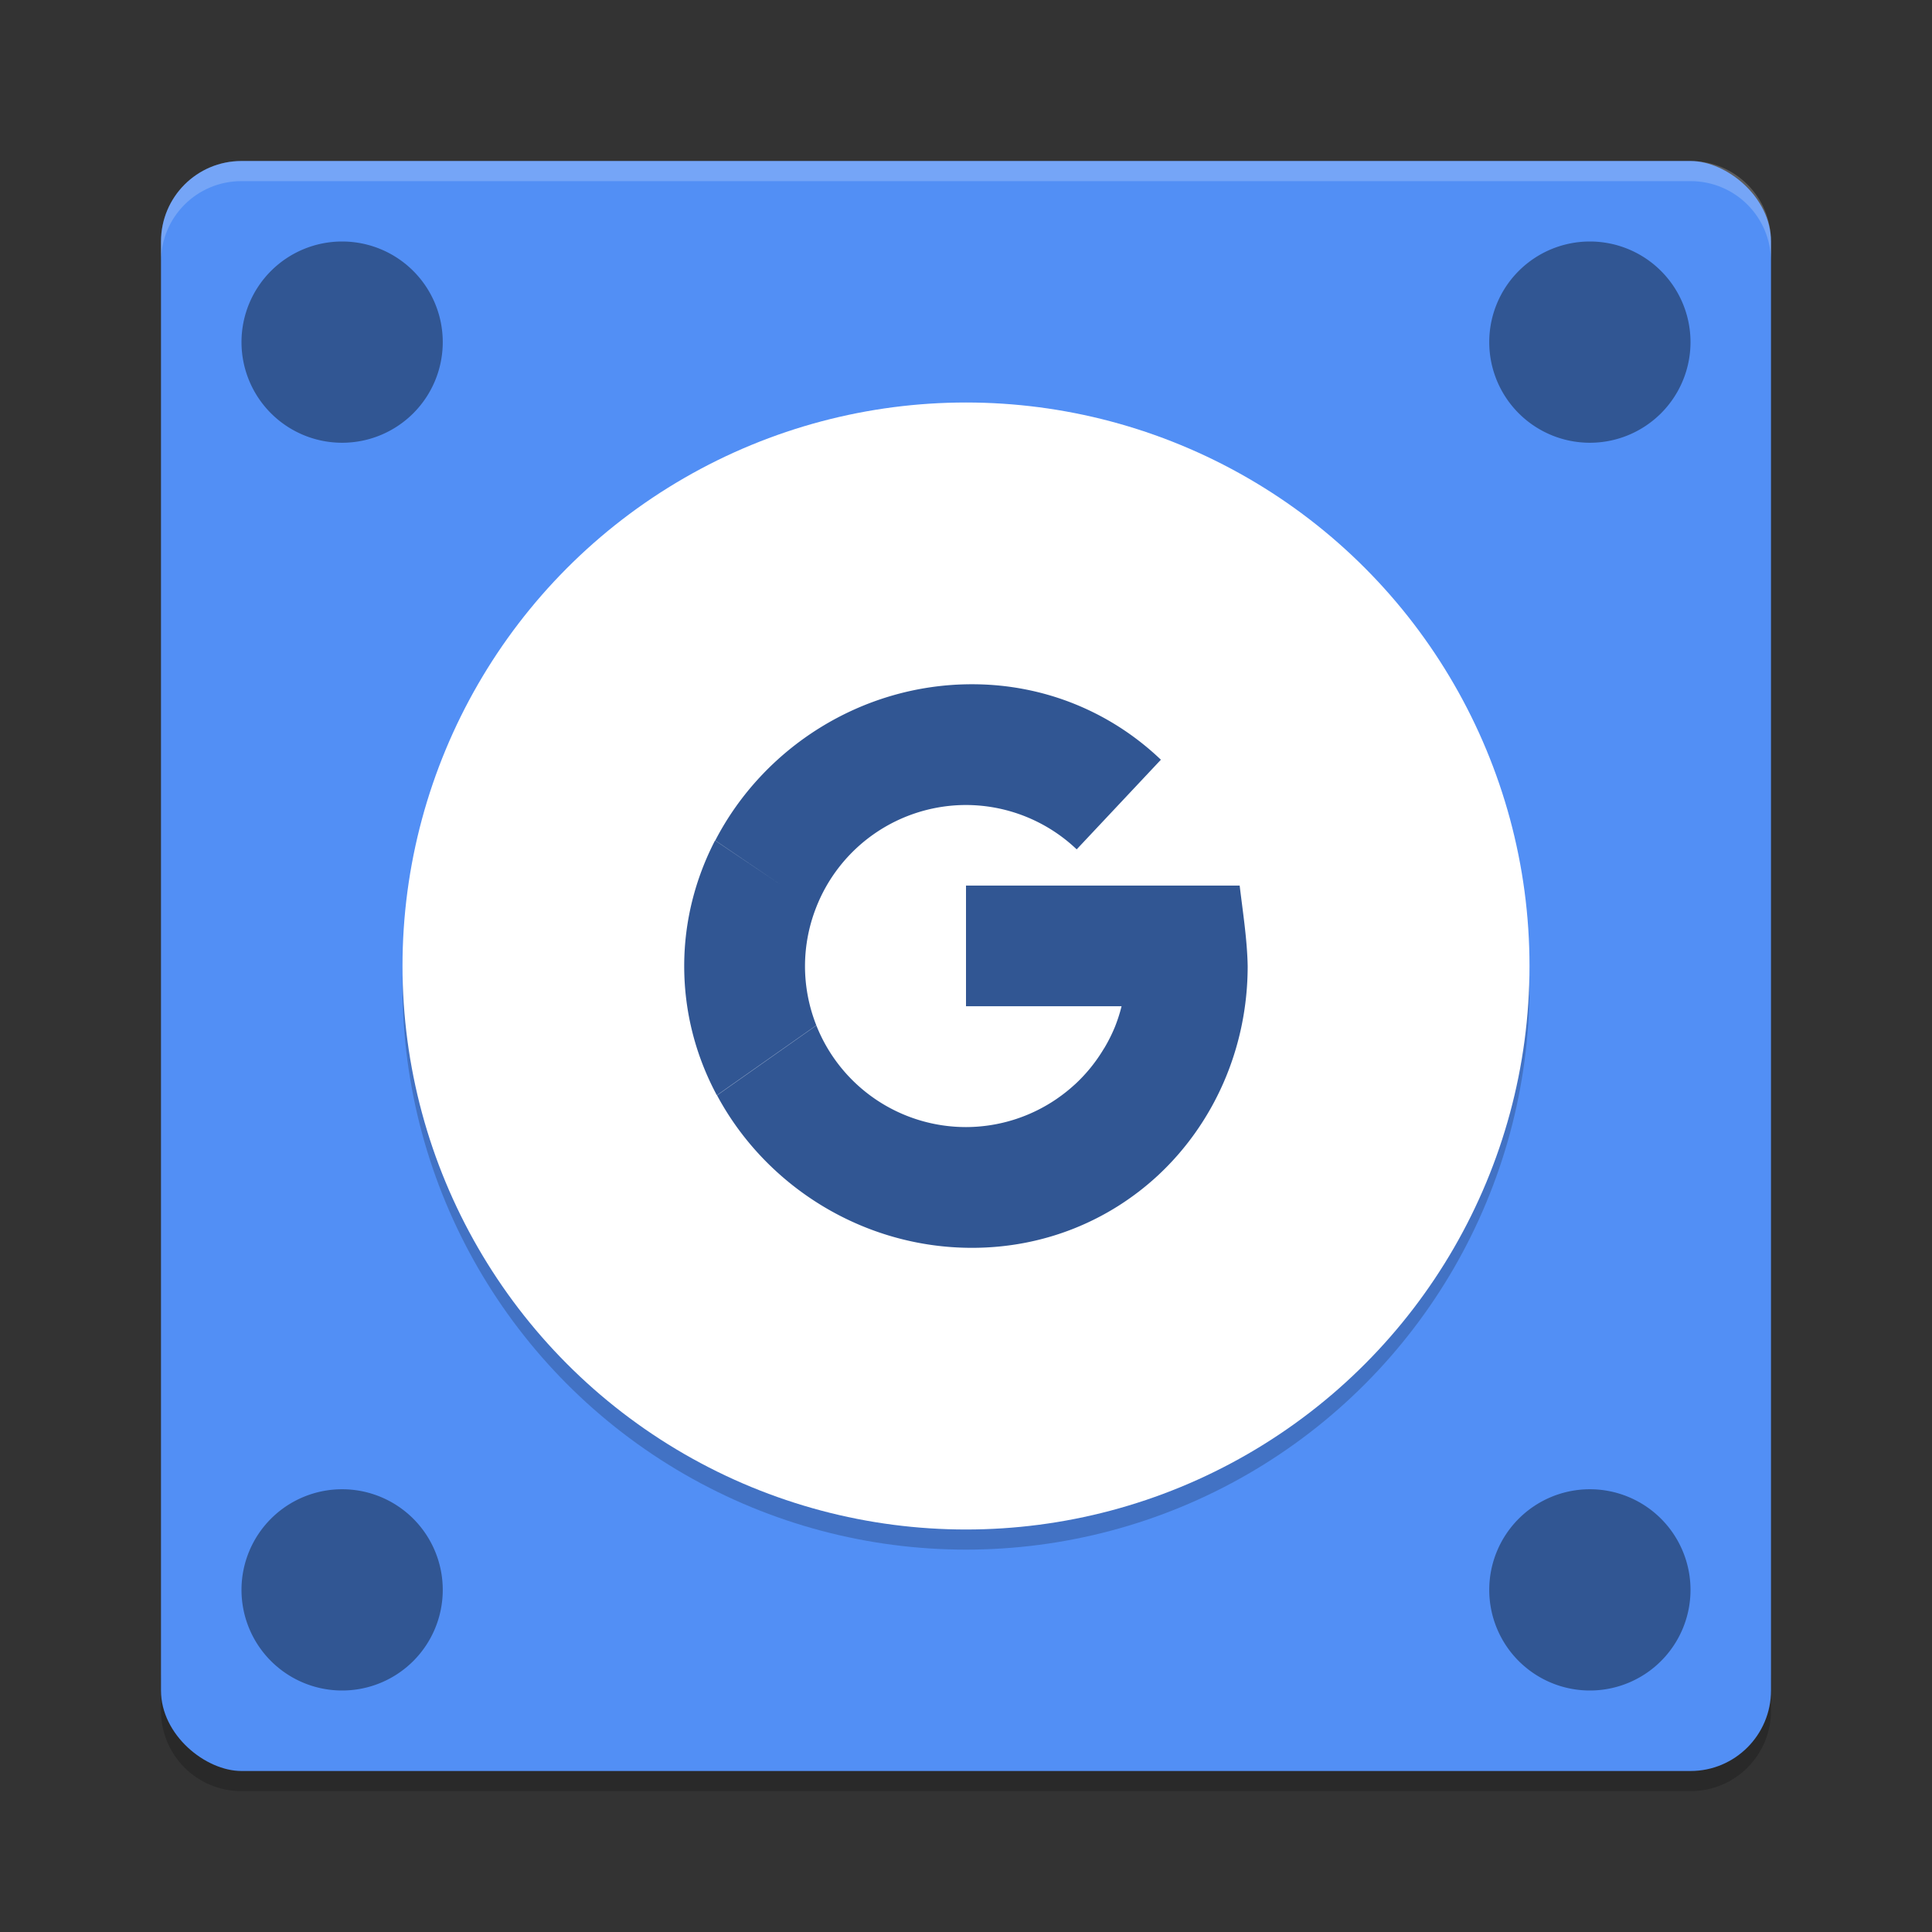 <svg xmlns="http://www.w3.org/2000/svg" width="192" height="192" version="1">
 <rect width="100%" height="100%" fill="#333333" stroke="none"/>
 <g transform="scale(4)">
  <path style="opacity:0.2" d="m 6,44.5 c -1.108,0 -2,-0.892 -2,-2 v -1 c 0,1.108 0.892,2 2,2 h 36 c 1.108,0 2,-0.892 2,-2 v 1 c 0,1.108 -0.892,2 -2,2 z"/>
  <rect style="fill:#528ff5" width="40" height="40" x="-44" y="-44" rx="2" ry="2" transform="matrix(0,-1,-1,0,0,0)"/>
  <circle style="opacity:0.2" cx="24" cy="24.5" r="14"/>
  <circle style="fill:#ffffff" cx="24" cy="24" r="14"/>
  <path style="fill:#ffffff;opacity:0.2" d="M 6 4 C 4.892 4 4 4.892 4 6 L 4 6.5 C 4 5.392 4.892 4.5 6 4.5 L 42 4.5 C 43.108 4.5 44 5.392 44 6.5 L 44 6 C 44 4.892 43.108 4 42 4 L 6 4 z"/>
  <path style="fill:#315693" d="m24.148 17c-2.745 0-5.188 1.581-6.377 3.881l1.65 1.117-1.656-1.117c-0.485 0.94-0.766 1.999-0.766 3.119 0 1.16 0.295 2.251 0.811 3.211l2.471-1.738a4 4 0 0 1-0.281-1.473 4 4 0 0 1 0.268-1.43 4 4 0 0 1 3.732-2.57 4 4 0 0 1 2.75 1.102l2.092-2.227c-1.214-1.16-2.857-1.875-4.693-1.875zm-0.148 5v3h3.865c-0.042 0.17-0.096 0.337-0.16 0.5-0.073 0.179-0.159 0.353-0.258 0.52-0.002 0.004-0.004 0.008-0.006 0.012l-0.012 0.016c-0.097 0.163-0.205 0.319-0.324 0.467-0.122 0.151-0.255 0.294-0.398 0.426-0.001 0.001-0.003 0.003-0.004 0.004l-0.008 0.006c-0.135 0.124-0.279 0.238-0.43 0.342-0.003 0.002-0.005 0.004-0.008 0.006a4 4 0 0 1-2.258 0.703 4 4 0 0 1-3.717-2.525l-2.467 1.736c1.204 2.25 3.623 3.789 6.332 3.789 1.796 0 3.402-0.674 4.611-1.789 1.383-1.28 2.24-3.146 2.24-5.211-0.012-0.654-0.119-1.331-0.199-2h-6.801z"/>
  <path style="fill-rule:evenodd;fill:#315693" d="m8.5 6a2.5 2.5 0 0 0-2.5 2.5 2.5 2.5 0 0 0 2.5 2.5 2.5 2.5 0 0 0 2.5-2.5 2.5 2.5 0 0 0-2.5-2.5zm31 0a2.5 2.5 0 0 0-2.5 2.5 2.5 2.5 0 0 0 2.5 2.5 2.5 2.5 0 0 0 2.5-2.5 2.5 2.5 0 0 0-2.5-2.5zm-31 31a2.5 2.5 0 0 0-2.5 2.5 2.5 2.5 0 0 0 2.5 2.5 2.5 2.5 0 0 0 2.5-2.5 2.5 2.5 0 0 0-2.5-2.5zm31 0a2.5 2.5 0 0 0-2.5 2.5 2.5 2.5 0 0 0 2.5 2.5 2.5 2.5 0 0 0 2.5-2.5 2.5 2.5 0 0 0-2.5-2.5z"/>
 </g>
</svg>
